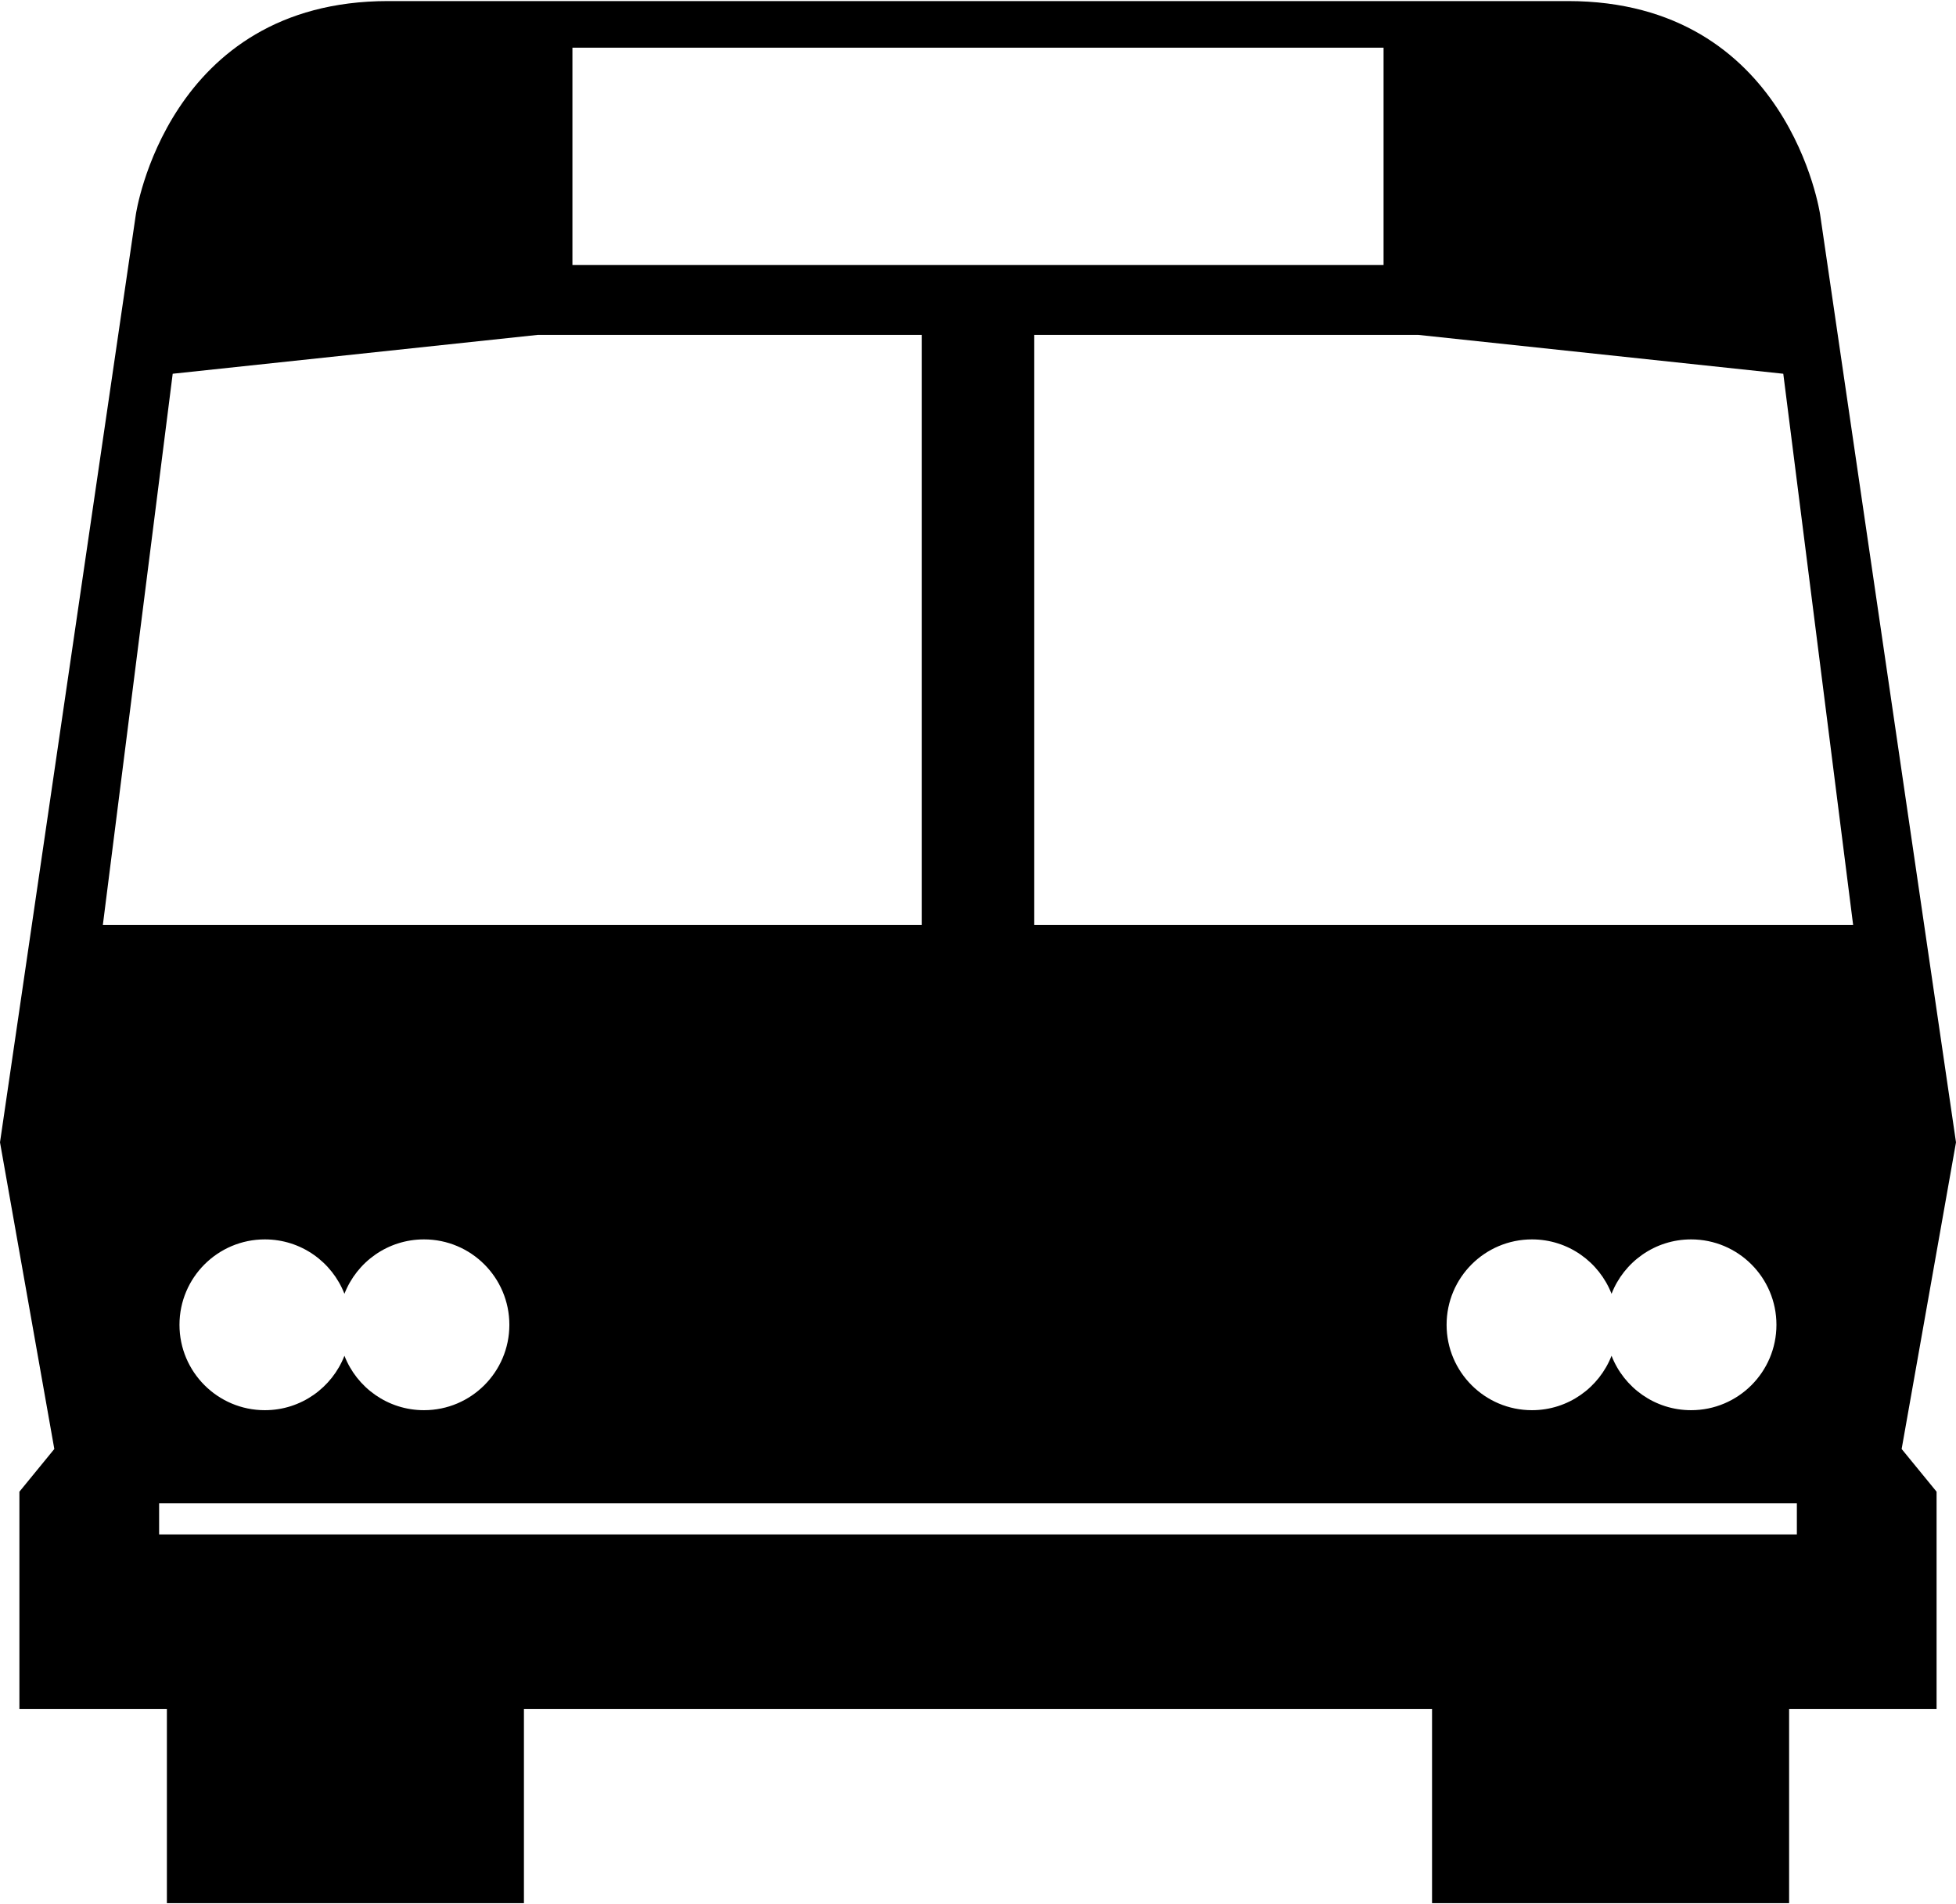 <?xml version="1.0" ?>
<svg xmlns="http://www.w3.org/2000/svg" xmlns:ev="http://www.w3.org/2001/xml-events" xmlns:xlink="http://www.w3.org/1999/xlink" baseProfile="full" enable-background="new 0 0 100 97.222" height="584px" version="1.1" viewBox="0 0 100 97.222" width="600px" x="0px" xml:space="preserve" y="0px">
	<defs/>
	<path d="M 100.0,58.333 L 93.054,10.912 C 93.054,10.912 91.468,-0.001 80.159,-0.001 L 19.841,-0.001 C 8.532,0.0 6.944,10.913 6.944,10.913 L 0.0,58.333 L 2.777,74.007 L 0.992,76.19 L 0.992,87.301 L 8.532,87.301 L 8.532,97.222 L 26.786,97.222 L 26.786,87.301 L 73.213,87.301 L 73.213,97.222 L 91.468,97.222 L 91.468,87.301 L 99.007,87.301 L 99.007,76.19 L 97.221,74.007 L 100.0,58.333 M 29.265,2.381 L 70.734,2.381 L 70.734,13.491 L 29.265,13.491 L 29.265,2.381 M 8.829,19.048 L 27.479,17.063 L 47.122,17.063 L 47.122,47.222 L 5.258,47.222 L 8.829,19.048 M 26.041,67.66 C 26.041,70.069 24.087,72.024 21.676,72.024 C 19.824,72.024 18.243,70.869 17.609,69.242 C 16.974,70.869 15.393,72.024 13.541,72.024 C 11.13,72.024 9.176,70.069 9.176,67.66 C 9.176,65.248 11.131,63.294 13.541,63.294 C 15.393,63.294 16.974,64.447 17.609,66.075 C 18.243,64.447 19.824,63.294 21.676,63.294 C 24.087,63.293 26.041,65.248 26.041,67.66 M 91.864,78.373 L 8.135,78.373 L 8.135,76.784 L 91.864,76.784 L 91.864,78.373 M 73.957,67.66 C 73.957,65.248 75.911,63.294 78.322,63.294 C 80.174,63.294 81.755,64.447 82.39,66.075 C 83.024,64.447 84.605,63.294 86.456,63.294 C 88.867,63.294 90.82,65.248 90.82,67.66 C 90.82,70.069 88.867,72.024 86.456,72.024 C 84.604,72.024 83.023,70.869 82.39,69.242 C 81.754,70.869 80.173,72.024 78.322,72.024 C 75.911,72.024 73.957,70.069 73.957,67.66 M 52.876,47.222 L 52.876,17.063 L 72.52,17.063 L 91.17,19.048 L 94.741,47.222 L 52.876,47.222 L 52.876,47.222"/>
</svg>
